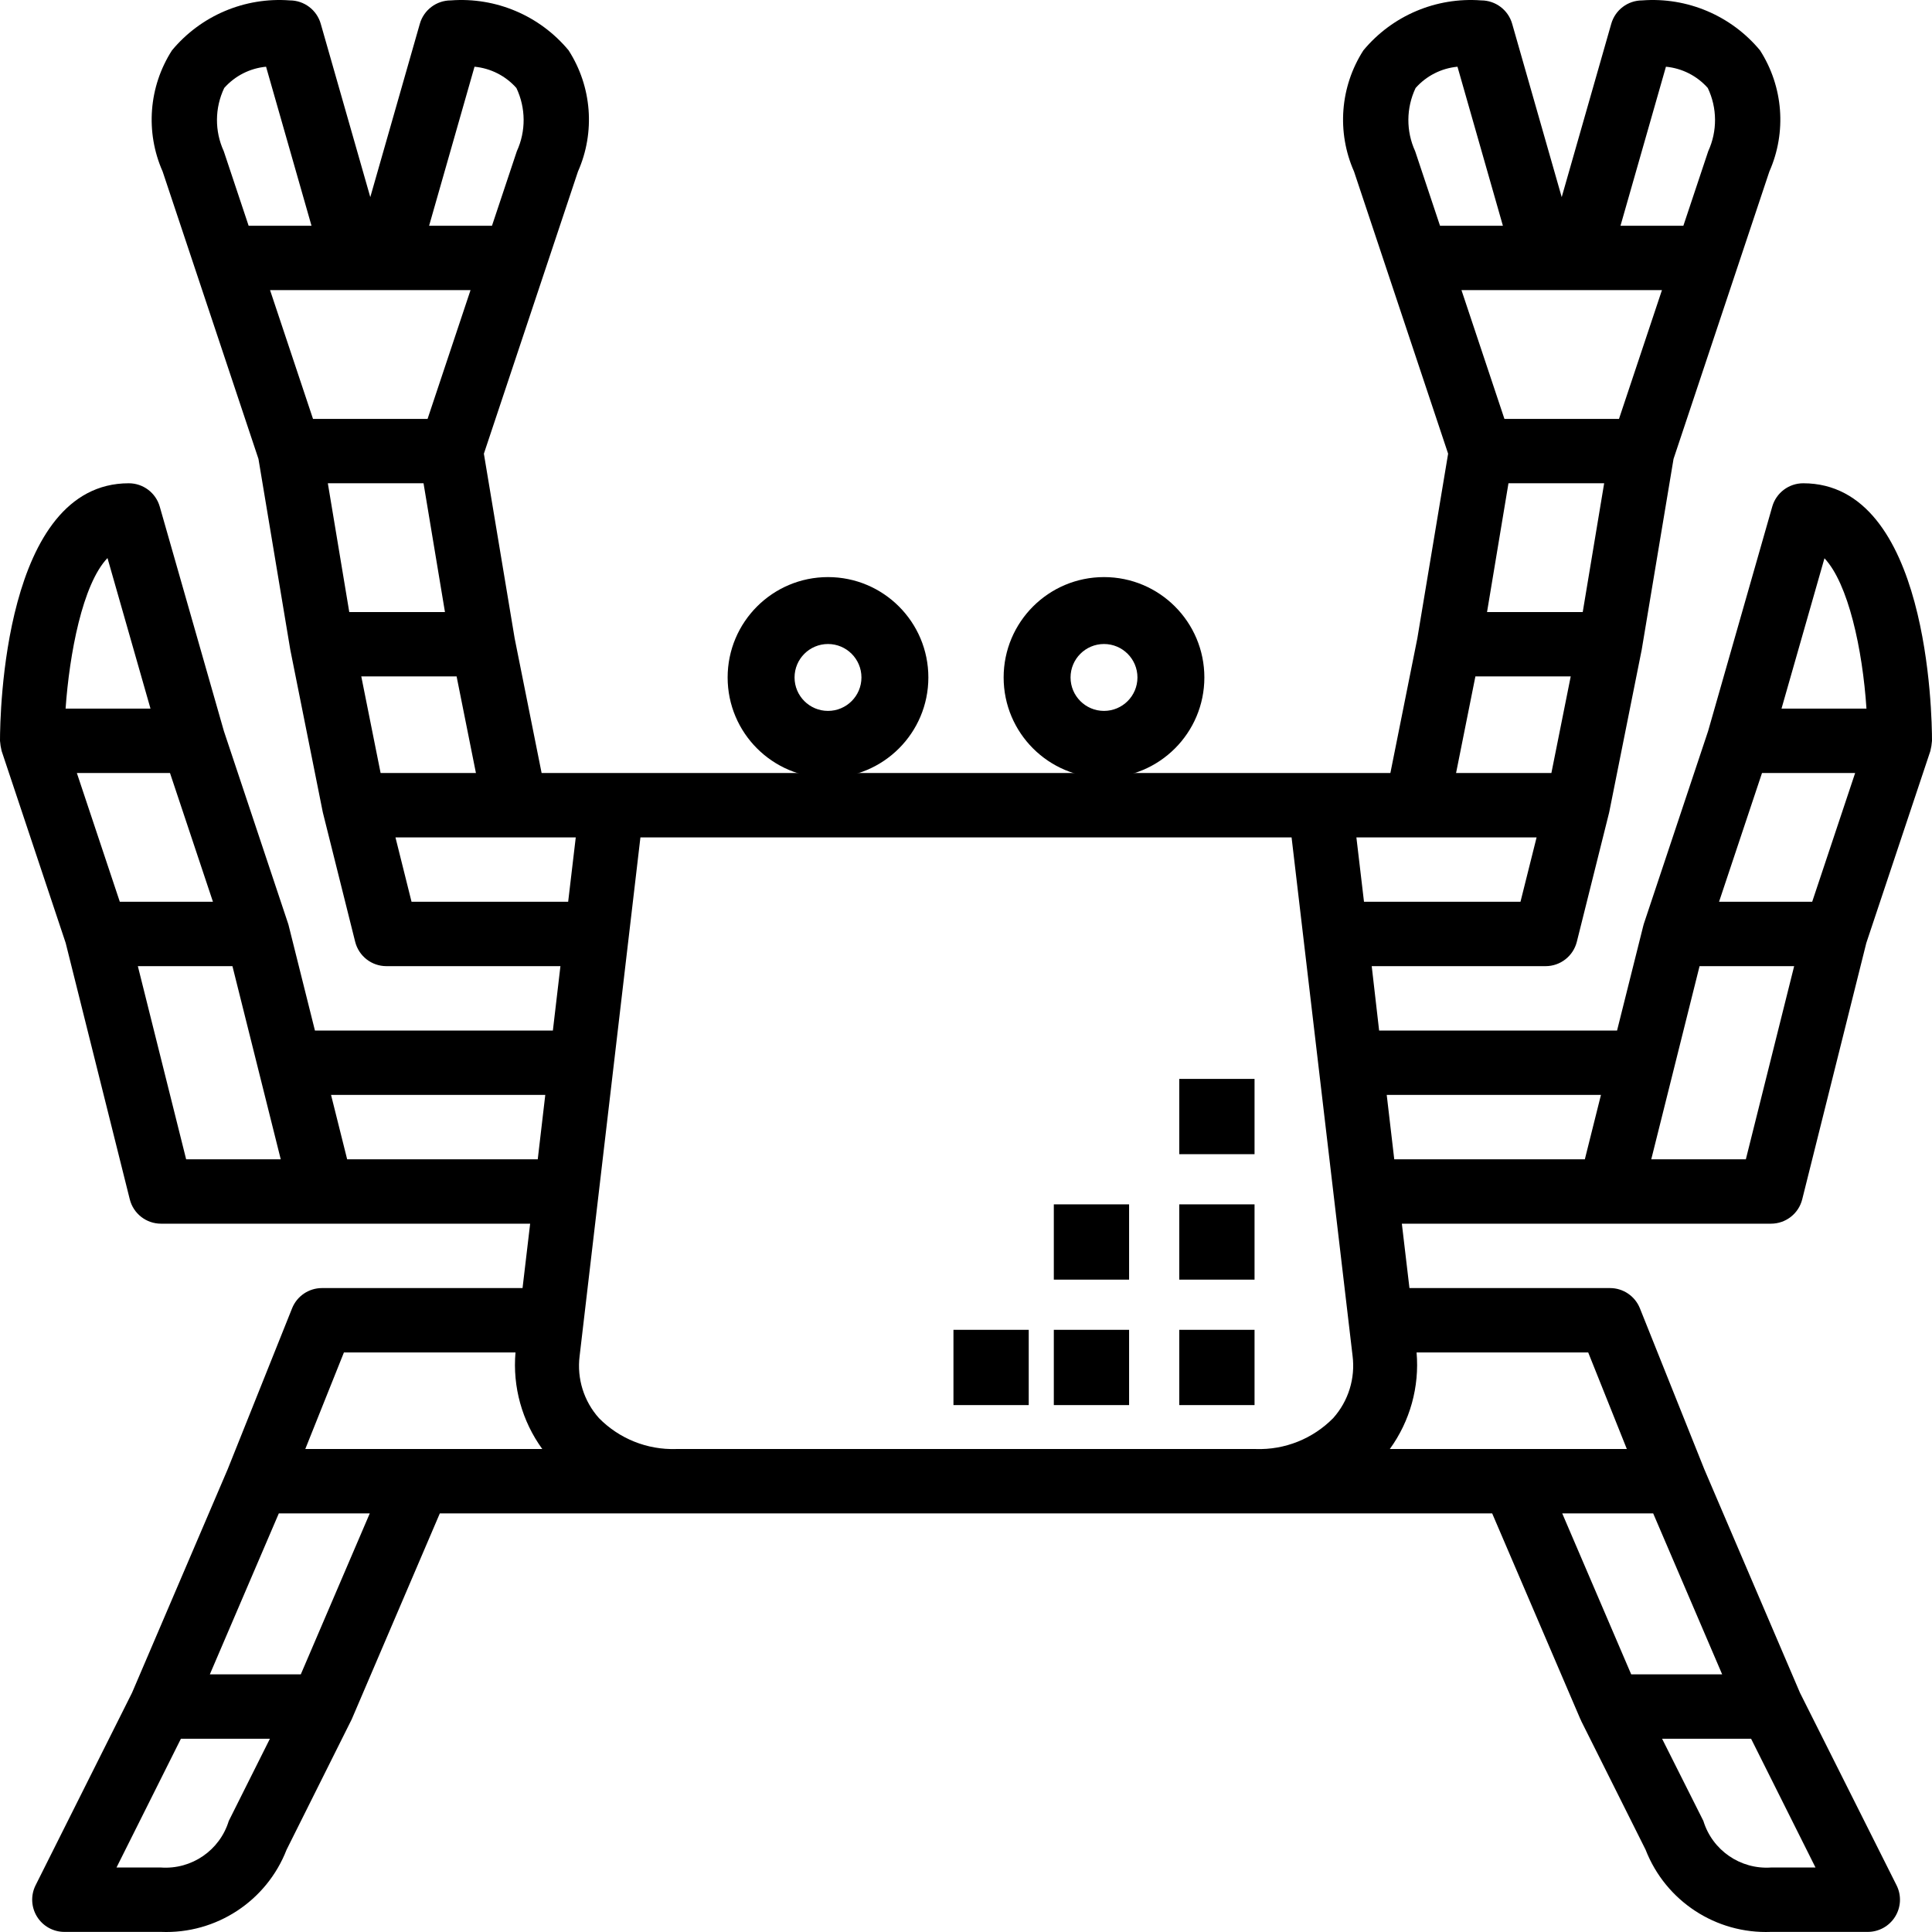 <svg xmlns="http://www.w3.org/2000/svg" width="77" height="77" viewBox="0 0 77 77">
  <path d="M37 27C37 24.791 35.209 23 33 23 30.791 23 29 24.791 29 27 29 29.209 30.791 31 33 31 35.209 31 37 29.209 37 27L37 27zM33 28.333C32.264 28.333 31.667 27.736 31.667 27 31.667 26.264 32.264 25.667 33 25.667 33.736 25.667 34.333 26.264 34.333 27 34.333 27.736 33.736 28.333 33 28.333zM48 27C48 24.791 46.209 23 44 23 41.791 23 40 24.791 40 27 40 29.209 41.791 31 44 31 46.209 31 48 29.209 48 27zM44 28.333C43.264 28.333 42.667 27.736 42.667 27 42.667 26.264 43.264 25.667 44 25.667 44.736 25.667 45.333 26.264 45.333 27 45.333 27.736 44.736 28.333 44 28.333z"/>
  <rect width="3" height="3" x="47" y="53"/>
  <rect width="3" height="3" x="42" y="53"/>
  <rect width="3" height="3" x="47" y="48"/>
  <rect width="3" height="3" x="47" y="43"/>
  <rect width="3" height="3" x="42" y="48"/>
  <rect width="3" height="3" x="38" y="53"/>
  <path d="M71.867,19.261 C71.294,19.261 70.79,19.641 70.633,20.192 L68.076,29.14 L65.515,36.82 C65.509,36.839 65.491,36.902 65.489,36.915 L64.448,41.072 L54.965,41.072 L54.67,38.506 L61.6,38.506 C62.189,38.506 62.702,38.105 62.845,37.533 L64.128,32.401 L64.141,32.342 L65.424,25.927 L65.432,25.886 L66.699,18.29 L70.518,6.836 C71.213,5.266 71.073,3.452 70.146,2.007 C68.996,0.622 67.246,-0.12 65.45,0.016 C64.877,0.016 64.374,0.397 64.217,0.947 L62.242,7.856 L60.267,0.947 C60.11,0.397 59.606,0.016 59.033,0.016 C57.238,-0.12 55.487,0.622 54.338,2.007 C53.41,3.452 53.27,5.266 53.965,6.836 L57.715,18.082 L56.488,25.442 L55.414,30.808 L21.586,30.808 L20.512,25.442 L19.285,18.082 L23.035,6.836 C23.73,5.266 23.59,3.452 22.662,2.007 C21.513,0.622 19.762,-0.12 17.967,0.016 C17.394,0.016 16.89,0.397 16.733,0.947 L14.758,7.856 L12.783,0.947 C12.626,0.397 12.123,0.016 11.55,0.016 C9.754,-0.12 8.004,0.622 6.854,2.007 C5.927,3.452 5.787,5.266 6.482,6.836 L10.301,18.29 L11.568,25.886 L11.576,25.927 L12.859,32.342 L12.872,32.401 L14.155,37.533 C14.298,38.105 14.811,38.506 15.4,38.506 L22.336,38.506 L22.035,41.072 L12.552,41.072 L11.511,36.912 C11.511,36.9 11.491,36.837 11.485,36.817 L8.924,29.14 L6.367,20.192 C6.21,19.641 5.706,19.261 5.133,19.261 C0.144,19.261 0,28.475 0,29.525 C0.01,29.662 0.032,29.797 0.065,29.93 L2.618,37.583 L5.172,47.797 C5.314,48.369 5.828,48.77 6.417,48.77 L21.129,48.77 L20.826,51.336 L12.833,51.336 C12.308,51.336 11.836,51.655 11.641,52.143 L9.074,58.558 L5.262,67.466 L1.418,75.139 C1.219,75.537 1.241,76.009 1.475,76.388 C1.709,76.766 2.122,76.996 2.567,76.996 L6.417,76.996 C8.614,77.085 10.625,75.769 11.422,73.72 L14.019,68.52 L17.529,60.317 L59.471,60.317 L62.987,68.52 C62.987,68.529 63,68.537 63.004,68.547 C63.008,68.557 63.012,68.575 63.018,68.588 L65.585,73.72 C66.381,75.767 68.389,77.082 70.583,76.996 L74.433,76.996 C74.879,76.998 75.295,76.769 75.53,76.39 C75.766,76.012 75.788,75.538 75.588,75.139 L71.738,67.466 L67.926,58.559 L65.359,52.144 C65.164,51.656 64.692,51.336 64.167,51.336 L56.174,51.336 L55.871,48.77 L70.583,48.77 C71.172,48.77 71.686,48.369 71.828,47.797 L74.382,37.583 L76.935,29.93 C76.968,29.797 76.99,29.662 77,29.525 C77,28.475 76.856,19.261 71.867,19.261 Z M72.714,22.25 C73.661,23.254 74.232,25.87 74.388,28.242 L71.002,28.242 L72.714,22.25 Z M72.225,35.94 L68.513,35.94 L70.225,30.808 L73.937,30.808 L72.225,35.94 Z M66.237,11.563 L64.525,16.695 L59.959,16.695 L58.247,11.563 L66.237,11.563 Z M60.12,19.261 L63.934,19.261 L63.08,24.393 L59.266,24.393 L60.12,19.261 Z M66.396,2.659 C67.039,2.72 67.636,3.023 68.064,3.507 C68.443,4.303 68.449,5.225 68.082,6.026 L67.091,8.997 L64.585,8.997 L66.396,2.659 Z M56.419,3.507 C56.848,3.023 57.444,2.72 58.088,2.659 L59.898,8.997 L57.392,8.997 L56.401,6.026 C56.034,5.225 56.041,4.303 56.419,3.507 L56.419,3.507 Z M58.802,26.959 L62.601,26.959 L61.831,30.808 L58.032,30.808 L58.802,26.959 Z M61.241,33.374 L60.599,35.94 L54.362,35.94 L54.059,33.374 L61.241,33.374 Z M18.753,11.563 L17.041,16.695 L12.475,16.695 L10.763,11.563 L18.753,11.563 Z M16.88,19.261 L17.734,24.393 L13.92,24.393 L13.066,19.261 L16.88,19.261 Z M14.399,26.959 L18.198,26.959 L18.968,30.808 L15.169,30.808 L14.399,26.959 Z M18.912,2.659 C19.556,2.72 20.152,3.023 20.581,3.507 C20.959,4.303 20.966,5.225 20.599,6.026 L19.608,8.997 L17.102,8.997 L18.912,2.659 Z M8.936,3.507 C9.364,3.023 9.961,2.72 10.604,2.659 L12.415,8.997 L9.909,8.997 L8.918,6.026 C8.551,5.225 8.557,4.303 8.936,3.507 L8.936,3.507 Z M16.402,35.94 L15.761,33.374 L22.947,33.374 L22.644,35.94 L16.402,35.94 Z M3.063,30.808 L6.775,30.808 L8.487,35.94 L4.775,35.94 L3.063,30.808 Z M4.284,22.241 L5.998,28.242 L2.614,28.242 C2.767,26.061 3.29,23.278 4.284,22.241 L4.284,22.241 Z M7.419,46.204 L5.494,38.506 L9.264,38.506 L11.189,46.204 L7.419,46.204 Z M13.836,46.204 L13.194,43.638 L21.732,43.638 L21.432,46.204 L13.836,46.204 Z M13.707,53.902 L20.545,53.902 C20.426,55.271 20.805,56.638 21.613,57.751 L12.167,57.751 L13.707,53.902 Z M9.118,72.573 C8.76,73.745 7.64,74.515 6.417,74.43 L4.643,74.43 L7.21,69.298 L10.757,69.298 L9.118,72.573 Z M11.988,66.732 L8.363,66.732 L11.112,60.317 L14.737,60.317 L11.988,66.732 Z M26.95,57.751 C25.796,57.788 24.679,57.341 23.87,56.517 C23.27,55.845 22.989,54.946 23.1,54.052 L25.524,33.374 L51.476,33.374 L53.906,54.03 C54.022,54.931 53.741,55.839 53.136,56.517 C52.326,57.342 51.206,57.79 50.05,57.751 L26.95,57.751 Z M70.583,74.43 C69.363,74.512 68.246,73.743 67.888,72.573 L66.243,69.298 L69.79,69.298 L72.357,74.43 L70.583,74.43 Z M65.012,66.732 L62.263,60.317 L65.888,60.317 L68.637,66.732 L65.012,66.732 Z M64.838,57.751 L55.391,57.751 C56.198,56.638 56.577,55.271 56.458,53.902 L63.298,53.902 L64.838,57.751 Z M55.268,43.638 L63.806,43.638 L63.164,46.204 L55.568,46.204 L55.268,43.638 Z M69.581,46.204 L65.811,46.204 L67.736,38.506 L71.506,38.506 L69.581,46.204 Z"/>
</svg>
